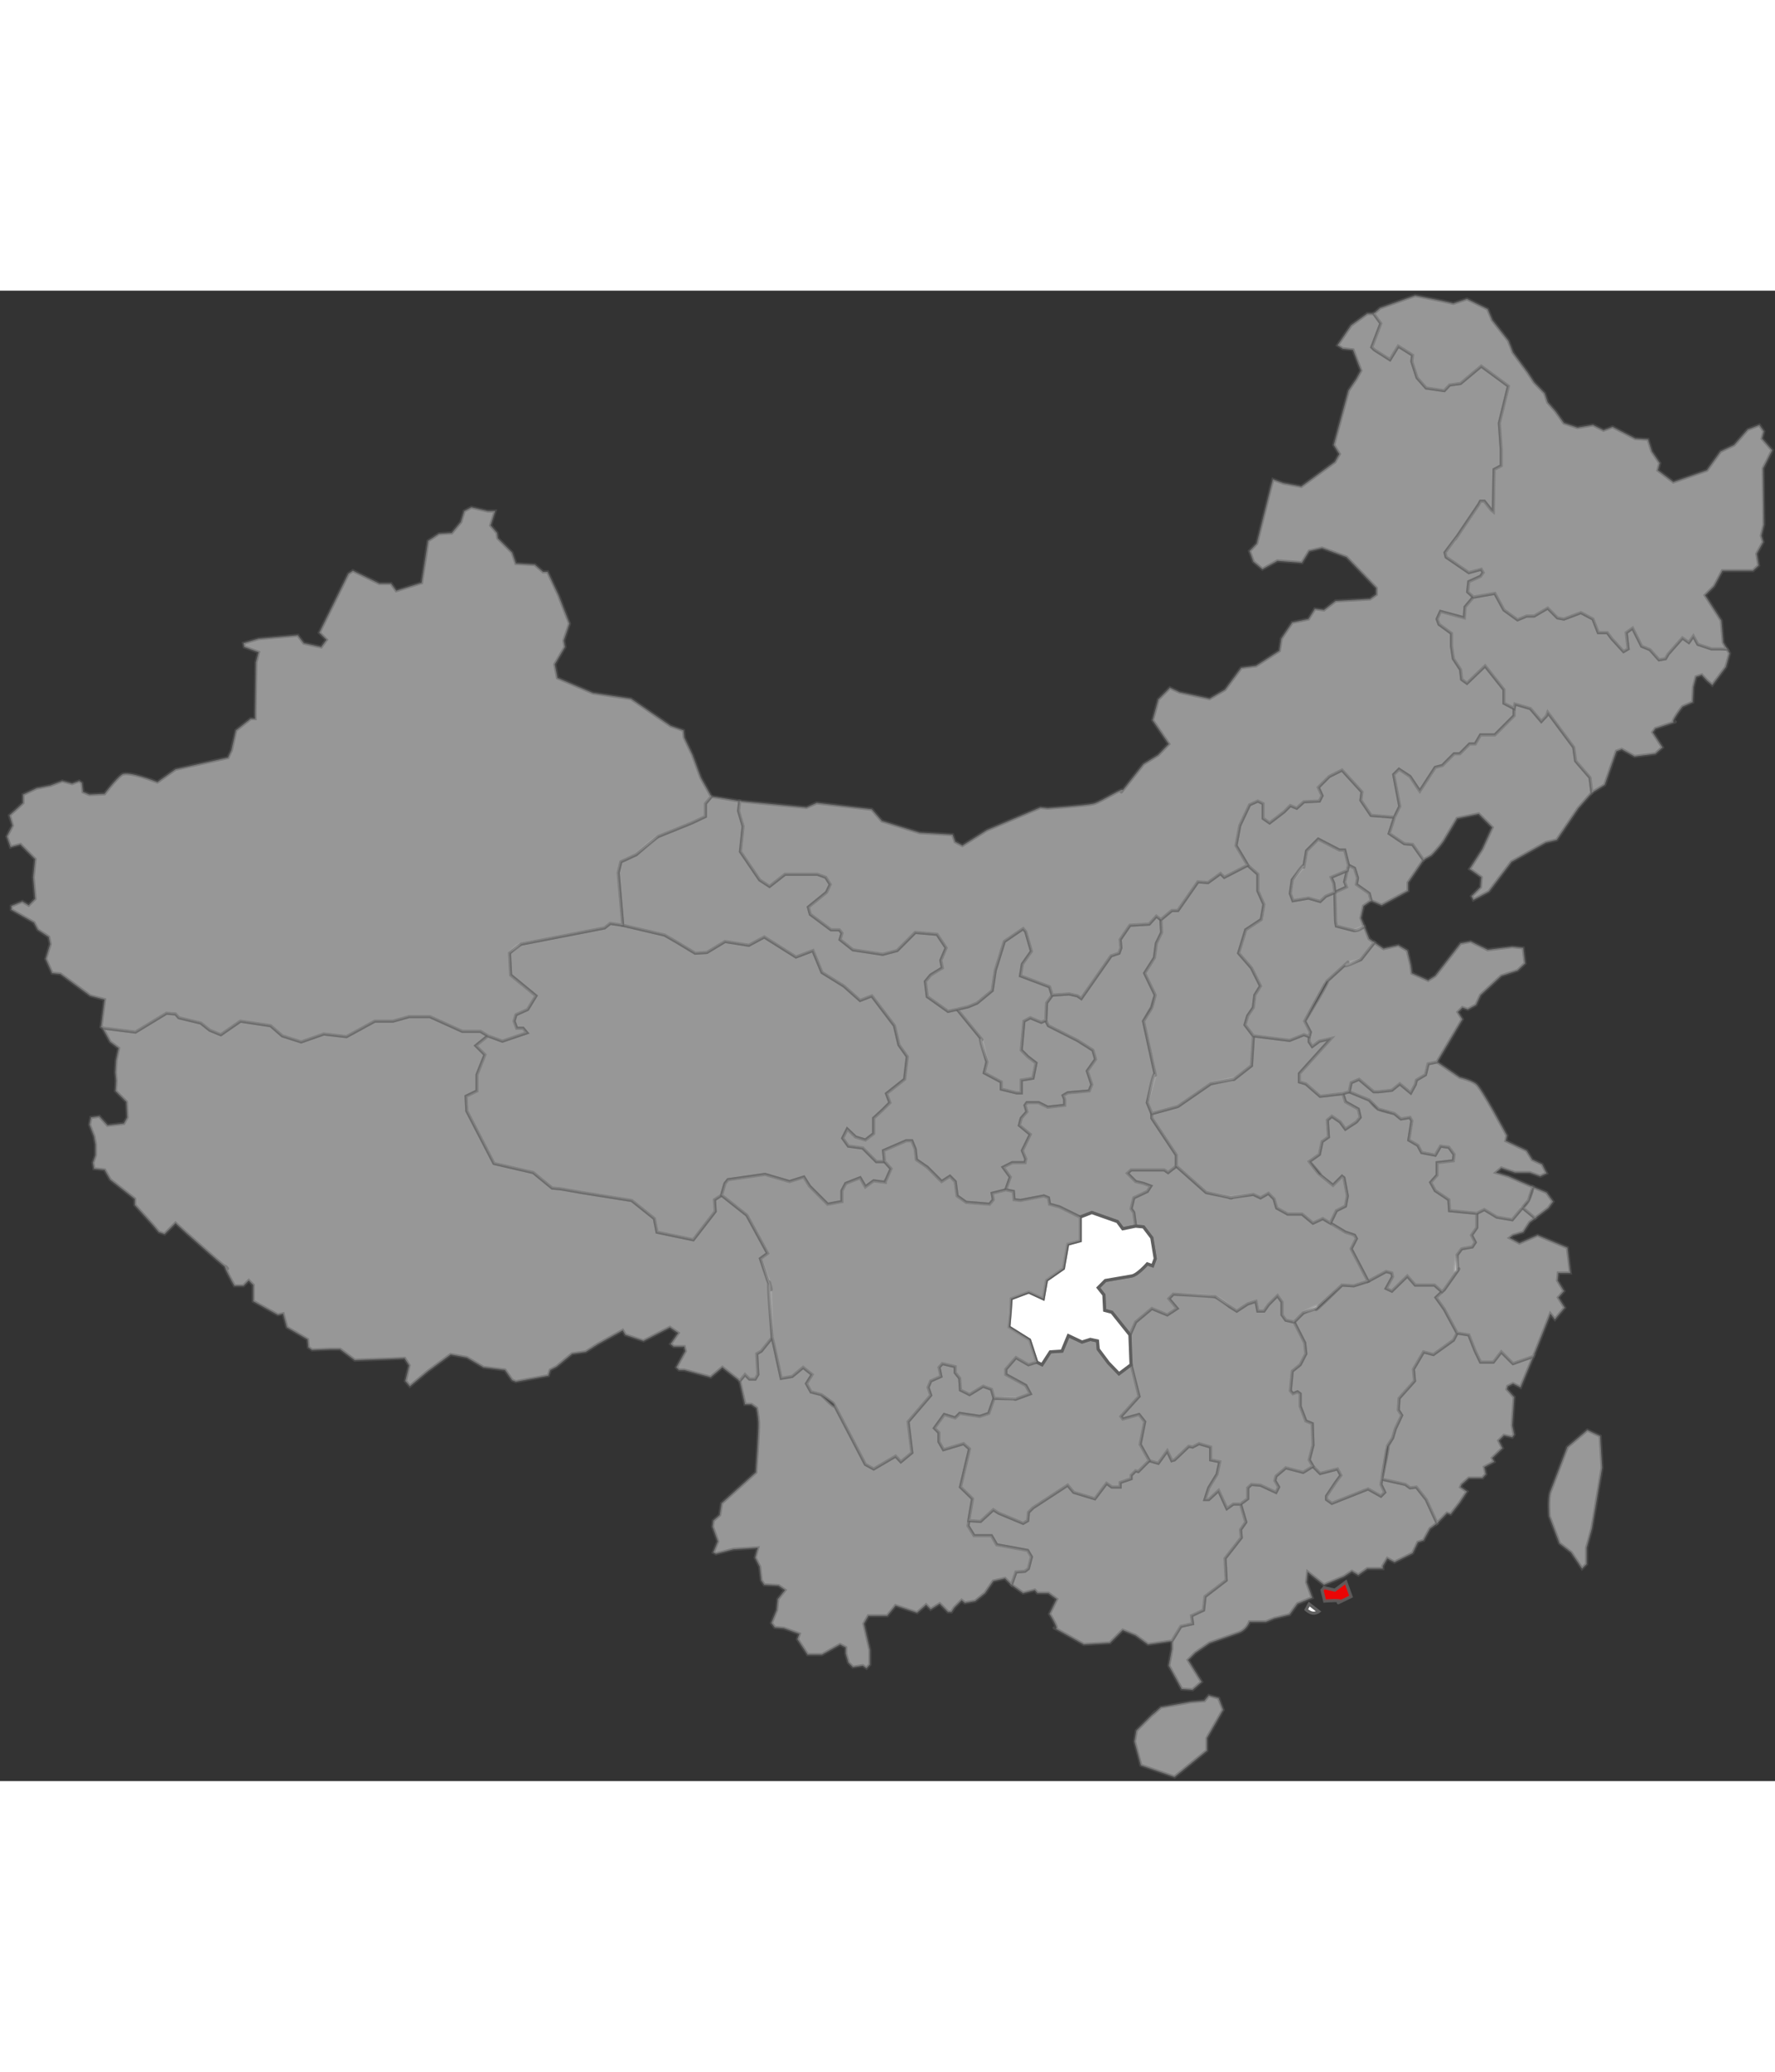 <?xml version="1.0" encoding="utf-8"?>
<!-- Generator: Adobe Illustrator 14.0.0, SVG Export Plug-In . SVG Version: 6.00 Build 43363)  -->
<!DOCTYPE svg PUBLIC "-//W3C//DTD SVG 1.1//EN" "http://www.w3.org/Graphics/SVG/1.1/DTD/svg11.dtd">
<svg version="1.1" id="图层_1" xmlns="http://www.w3.org/2000/svg" xmlns:xlink="http://www.w3.org/1999/xlink" x="0px" y="0px"
	 width="600px" height="700px" viewBox="0 0 560 470" enable-background="new 0 0 560 470" xml:space="preserve">
<rect x="0" y="0" width="560" height="470" fill="#333333" stroke="none"/>
<path opacity="0.9" fill="#f00" stroke="#5F5F5F" enable-background="new    " d="M417.745,409.005l3.394,0.773l3.453-2.558
	l1.666,4.582c0,0-5.521,2.673-3.691,1.785c1.828-0.884-4.641-0.355-4.641-0.355l-0.834-3.454L417.745,409.005z"/>
<path opacity="0.49" fill="#FFFFFF" stroke="#5F5F5F" enable-background="new    " d="M505.438,371.203l-3.217,19.169l-1.664,6.07
	v5.123l-1.43,1.427l-3.451-5.119l-3.693-2.858l-3.215-8.571c0,0-0.451-5.62,0.357-7.74c0.809-2.118,5.356-14.05,5.356-14.05
	l6.313-5.357l4.051,1.904L505.438,371.203z"/>
<path opacity="0.49" fill="#FFFFFF" stroke="#5F5F5F" enable-background="new    " d="M391.37,382.632l2.265-1.666v-3.45
	l1.188-1.072l2.859,0.235l4.879,2.264l0.834-1.667l-1.188-2.025l0.354-1.427l3.098-2.619l5.478,1.427l3.096-1.905l2.264,2.265
	l5.478-1.429l1.07,2.021l-1.666,2.264l-2.859,4.288v1.069l1.67,1.192l11.43-4.525l4.048,2.264l1.19-1.191l-1.19-2.499l0.28-1.663
	l7.459,1.663l1.431,1.072l2.022-0.24l3.094,3.929l3.451,7.502l-2.26,1.667l-2.023,3.689l-1.786,0.596l-1.664,3.455l-5.716,2.854
	l-2.266-1.188l-1.426,2.382v0.833h-1.787h-3.098l-2.857,2.023l-2.021-1.188l-2.5,1.663l-6.314,2.619l-5.121-4.05l-0.354,3.217
	l1.788,4.882l-4.646,1.904l-2.498,3.452l-4.887,1.191l-2.617,1.073h-5.119c0,0-0.869,2.545-3.453,3.452
	c-2.584,0.904-9.168,3.213-9.168,3.213l-4.522,3.098l-2.265,2.263l4.287,6.903l-2.856,2.501l-3.451-0.238l-4.053-7.381l0.954-5.238
	v-2.501l2.854-4.646l3.695-0.831l-0.355-2.501l3.809-1.785l0.476-4.288l6.668-5.119l-0.355-6.905l5.119-6.547l-0.24-2.5l1.666-2.381
	L391.37,382.632z"/>
<path opacity="0.49" fill="#FFFFFF" stroke="#5F5F5F" enable-background="new    " d="M305.646,387.87l3.688,0.241l4.051-3.694
	l1.668,1.072l7.737,3.216l1.429-0.835l0.235-2.619l1.433-1.429l10.955-7.145l1.903,2.266l6.668,2.021l3.691-4.883l1.666,1.192h2.619
	v-1.431l3.453-1.192v-1.069l1.43-1.428l0.832,0.236l3.453-3.451l2.856,0.832l2.857-3.931l1.432,3.099l0.832-0.238l4.525-4.288
	l1.188,0.24l2.021-1.073l3.693,1.073v4.048l2.856,0.595l-0.832,3.929l-2.623,4.29l-1.188,3.688h1.188l3.101-2.854l2.616,5.713
	l2.025-1.43h2.26l1.666,5.717l-1.666,2.383l0.24,2.5l-5.119,6.547l0.355,6.905l-6.668,5.12l-0.476,4.285l-3.809,1.787l0.354,2.5
	l-3.694,0.831l-2.853,4.646l-7.502,1.071l-3.93-2.856l-4.049-1.669l-4.049,4.05l-4.158,0.241l-4.058,0.234
	c0,0-10.996-6.139-9.168-5.119c1.828,1.021-1.666-4.526-1.666-4.526l2.261-4.646l-2.617-1.902h-3.455l-0.832-0.952l-3.691,0.952
	l-3.692-2.62l1.432-4.048l2.855-0.235l1.069-0.834l0.957-3.69l-1.192-2.024l-9.765-1.785l-1.668-2.856h-2.854h-2.619l-1.906-3.099
	L305.646,387.87z"/>
<path opacity="0.49" fill="#FFFFFF" stroke="#5F5F5F" enable-background="new    " d="M385.895,447.523l-5.119,8.93v3.929
	l-10.238,8.336l-10.598-3.689l-2.025-7.501l0.597-3.454c0,0,8.074-8.075,5.715-5.716c-2.357,2.358,2.025-1.665,2.025-1.665
	l9.403-1.668l4.289-0.358l1.426-1.666l3.103,0.832L385.895,447.523z"/>
<path opacity="0.49" fill="#FFFFFF" stroke="#5F5F5F" enable-background="new    " d="M313.622,349.296l-0.836-2.858l-2.618-0.954
	l-4.283,2.622l-2.859-1.432l-0.238-3.688l-1.43-1.79v-1.903l-4.049-0.952l-1.07,1.188l0.599,2.859l-3.217,1.43l-0.834,2.021
	l0.834,2.5l-7.146,8.336l1.191,9.766l-3.453,2.854l-1.666-1.784l-6.907,4.048l-2.618-1.431c0,0-11.535-22.106-10.002-19.172
	c1.533,2.938-3.931-2.854-3.931-2.854l-3.213-0.834l-1.432-2.619l1.787-2.859l-2.857-2.263l-3.455,2.859l-3.451,0.598l-2.263-10.363
	l-0.596-2.499l-3.454,4.286l-1.427,0.831l0.356,6.551l-0.834,1.431h-1.784l-1.43-1.431l-1.667,2.026l1.667,7.381h2.024l1.667,1.19
	c0,0,0.468,2.396,0.594,4.521c0.125,2.125-0.833,15.719-0.833,15.719l-10.837,9.766l-0.594,3.689l-2.024,1.787l-0.238,1.903
	l1.669,4.643l-1.431,3.454l0.834,0.478l5.478-1.433l7.738-0.476l-0.834,3.098l1.431,2.857l0.475,4.287l0.955,1.426l4.524,0.243
	l2.024,1.425l-2.264,2.856l-0.356,3.453l-1.667,4.05l1.068,1.43l2.86,0.238l4.881,1.784l-0.593,1.667l3.212,4.881h4.524l5.716-3.213
	l1.786,0.952v1.906l0.832,2.856l1.432,1.429l3.092-0.477l1.192,0.834l1.072-1.192v-4.525l-1.906-8.333l1.431-2.5h4.762h1.192
	l2.62-3.213l6.783,2.261l2.858-2.503l1.431,1.432l2.858-1.786l2.615,2.618h1.073l0.953-1.428l2.261-2.263l1.073,0.833l3.213-0.595
	l3.099-2.502l2.619-3.811l3.688-0.831l2.023,2.021l1.43-4.048l2.857-0.235l1.069-0.834l0.957-3.691l-1.192-2.023l-9.765-1.785
	l-1.668-2.857h-2.854h-2.619l-1.906-3.097l0.24-1.665l1.188-6.907l-3.809-3.689l2.859-12.027l-1.908-1.667l-6.309,1.906
	l-1.431-2.501v-2.856l-1.428-1.43l3.094-4.286l3.453,1.07l1.43-1.429l6.313,0.951l2.856-0.951L313.622,349.296z"/>
<path opacity="0.49" fill="#FFFFFF" stroke="#5F5F5F" enable-background="new    " d="M435.945,374.779
	c0,0,2.881-12.508,1.742-10.365c-1.137,2.144,1.672-2.62,1.672-2.62l0.83-2.854l2.023-4.286l-1.072-1.668l0.24-3.691l4.881-5.475
	l-0.357-3.691l3.215-5.478l3.095,0.834l6.311-4.524l1.193-2.26l3.69,0.593l2.025,5.118l1.666,3.454h4.047l2.498-3.215l3.693,3.69
	l6.454-2.276l-4.069,9.776l-2.385-1.192l-1.666,0.835l-0.238,0.954l2.262,2.501l-0.598,8.929l0.598,2.859l-0.598,0.834l-2.617-0.599
	l-1.668,1.667l1.191,2.384l-3.214,3.095l0.595,1.189l-3.097,1.665l0.478,2.264l-1.072,1.191h-4.285l-2.264,2.025l-0.357,0.832
	l2.023,1.428l-2.26,3.452l-2.859,3.691l-1.189-0.356l-3.1,3.216l-3.447-7.502l-3.098-3.929l-2.023,0.24l-1.43-1.072L435.945,374.779
	z"/>
<path opacity="0.49" fill="#FFFFFF" stroke="#5F5F5F" enable-background="new    " d="M408.279,325.242l3.336,6.549l0.355,3.452
	l-1.785,3.454l-2.502,2.024l-0.594,6.188l0.832,0.955l1.43-0.596l0.834,0.596v3.927l1.785,4.647l2.026,0.831l0.234,6.789
	l-1.193,4.642l1.193,2.021l2.266,2.265l5.474-1.429l1.071,2.022l-1.665,2.263l-2.859,4.287v1.07l1.67,1.192l11.43-4.525l4.047,2.263
	l1.191-1.19l-1.191-2.499l0.281-1.663l1.742-10.365l1.67-2.62l0.832-2.854l2.025-4.286l-1.072-1.668l0.238-3.691l4.881-5.475
	l-0.355-3.691l3.213-5.478l3.095,0.834l6.311-4.524l1.193-2.263l-4.049-7.501l-2.619-3.69l1.901-1.818l-2.381-2.111H446.5
	l-2.5-2.855l-4.884,4.762l-1.784-0.835l2.024-3.69l-0.24-1.188l-1.784-0.479l-5.716,3.099l-4.524,1.429l-3.689-0.238
	c0,0-9.709,9.669-7.979,7.381c1.731-2.287-4.287,1.433-4.287,1.433L408.279,325.242z"/>
<path opacity="0.49" fill="#FFFFFF" stroke="#5F5F5F" enable-background="new    " d="M408.279,325.242l-2.619-0.594l-1.188-1.667
	v-4.05l-1.43-2.026l-2.857,2.86l-1.43,2.023h-1.904l-0.594-3.096l-2.621,0.833l-3.451,2.263l-2.264-1.428
	c0,0-2.666-2.521-4.525-3.097c-1.857-0.576-13.217-0.832-13.217-0.832l-1.43,1.429l2.62,3.093l-3.096,2.026l-4.883-2.026
	l-5.117,4.287l-1.787,4.05c0,0-0.19,6.479,0.357,9.405c0.551,2.926,2.5,10.002,2.5,10.002l-5.717,6.31l0.596,0.833l5.121-1.428
	l1.785,2.263l-1.429,7.144l2.857,5.121l2.856,0.832l2.857-3.931l1.43,3.099l0.834-0.238l4.523-4.288l1.191,0.24l2.021-1.073
	l3.693,1.073v4.048l2.856,0.595l-0.832,3.929l-2.623,4.29l-1.188,3.688h1.188l3.103-2.854l2.617,5.713l2.021-1.43h2.264l2.263-1.666
	v-3.45l1.188-1.072l2.859,0.235l4.879,2.264l0.834-1.667l-1.188-2.023l0.354-1.429l3.098-2.619l5.478,1.428l3.096-1.906
	l-1.193-2.021l1.193-4.642l-0.234-6.789l-2.026-0.831l-1.785-4.647v-3.927l-0.834-0.596l-1.43,0.596l-0.832-0.955l0.594-6.188
	l2.502-2.024l1.785-3.454l-0.355-3.452L408.279,325.242z"/>
<path opacity="0.49" fill="#FFFFFF" stroke="#5F5F5F" enable-background="new    " d="M313.622,349.296l-1.666,4.761l-2.856,0.951
	l-6.313-0.951l-1.43,1.429l-3.453-1.07l-3.094,4.286l1.428,1.43v2.856l1.431,2.501l6.309-1.906l1.908,1.667l-2.859,12.027
	l3.81,3.689l-1.188,6.907l3.688,0.238l4.051-3.695l1.668,1.073l7.737,3.216l1.429-0.832l0.235-2.622l1.433-1.429l10.955-7.144
	l1.903,2.265l6.668,2.021l3.689-4.883l1.668,1.192h2.619v-1.432l3.453-1.189v-1.071l1.43-1.428l0.832,0.237l3.453-3.452
	l-2.857-5.123l1.429-7.142l-1.785-2.263l-5.121,1.428l-0.596-0.834l5.717-6.309l-2.5-10.001l-3.81,2.855l-3.334-3.45l-3.215-4.29
	l-0.24-2.619l-2.26-0.477l-2.621,0.834l-4.287-2.024l-2.022,4.883l-3.691,0.239l-2.619,4.049l-1.666-0.834l-2.623,0.834
	l-3.928-2.266l-3.213,3.69v1.668l6.312,3.453l1.426,2.621c0,0-6.094,2.245-4.523,1.667
	C322.1,348.955,313.622,349.296,313.622,349.296z"/>
<path opacity="0.49" fill="#FFFFFF" stroke="#5F5F5F" enable-background="new    " d="M483.793,336.063l-6.455,2.276l-3.693-3.69
	l-2.498,3.215h-4.049l-1.666-3.454l-2.023-5.118l-3.692-0.596l-4.047-7.501l-2.619-3.69l1.903-1.818l0.716-0.685
	c0,0,6.241-8.84,4.286-6.07c-1.954,2.769-0.239-4.882-0.239-4.882l1.43-1.906l3.336-0.594l0.951-1.43l-1.189-2.263l1.666-2.382
	v-4.524l2.384-1.189l3.928,2.382l4.879,0.835l3.225-3.824l3.998,3.332l-1.744,1.324l-2.021,3.096l-3.217,0.952l-1.074,0.833
	l3.098,1.666l5.715-2.499l9.406,3.929l0.953,7.979h-3.809l-0.24,2.382l2.024,3.332l-1.784,2.024l2.022,3.214l-3.096,3.69
	l-1.43-1.787l-4.644,11.788L483.793,336.063z"/>
<path opacity="0.49" fill="#FFFFFF" stroke="#5F5F5F" enable-background="new    " d="M423.637,253.208l2.024-0.597l6.312,2.621
	c0,0,1.768,2.299,2.861,2.856c1.092,0.557,5.118,1.43,5.118,1.43l2.021,1.667l2.858-0.479l0.599,1.072l-0.957,6.074l2.858,1.666
	l1.189,2.263l4.287,0.831l1.666-2.854l2.621,0.356l1.666,2.265l-0.24,2.021l-5.121,0.596v2.264v1.665l-2.021,2.265l1.43,2.618
	l4.287,2.856l0.237,3.454l8.572,0.832v4.525l-1.666,2.381l1.191,2.263l-0.951,1.43l-3.338,0.594l-1.428,1.906l0.235,4.882
	l-4.285,6.072l-0.715,0.683l-2.381-2.111H446.5l-2.498-2.855l-4.884,4.761l-1.786-0.834l2.026-3.69l-0.24-1.188l-1.786-0.479
	l-5.718,3.099l-5.356-10.241l1.666-3.214l-0.595-1.071l-2.858-0.952l-4.76-2.858l1.903-3.928l2.855-1.43l0.598-3.214l-1.07-5.716
	l-0.596-0.479l-2.856,2.86c0,0-5.978-4.647-4.287-3.453c1.69,1.192-3.217-4.049-3.217-4.049l3.217-2.261l0.834-4.05l2.021-1.431
	l-0.354-5.359l1.43-1.188l2.619,1.787l1.664,2.26l3.453-2.26l1.192-1.434l-0.598-2.617l-4.049-2.263L423.637,253.208z"/>
<path opacity="0.49" fill="#FFFFFF" stroke="#5F5F5F" enable-background="new    " d="M484.32,292.485l-3.998-3.332
	c0,0,0.867-0.375,1.898-2.251c1.031-1.875,1.426-4.286,1.426-4.286l4.287,1.788l2.027,2.854l-1.433,2.024L484.32,292.485z"/>
<path opacity="0.49" fill="#FFFFFF" stroke="#5F5F5F" enable-background="new    " d="M483.646,282.616l-1.426,4.286l-1.898,2.251
	l-3.225,3.824l-4.879-0.835l-3.929-2.383l-2.383,1.19l-8.571-0.832l-0.238-3.454l-4.287-2.856l-1.428-2.618l2.02-2.264v-1.665
	v-2.267l5.121-0.594l0.24-2.023l-1.666-2.263l-2.621-0.355l-1.666,2.854l-4.287-0.831l-1.188-2.263l-2.857-1.666l0.955-6.074
	l-0.598-1.072l-2.859,0.479l-2.021-1.667l-5.118-1.429l-2.861-2.857l-6.307-2.621l0.592-2.856l2.5-1.069l4.645,3.927h1.433
	l4.284-0.476l2.5-2.022l3.453,2.856l1.427-2.62l0.358-1.43l2.857-1.667l0.834-3.45l2.854-0.597l7.148,4.881
	c0,0,3.365,0.754,5.117,2.025c1.754,1.271,9.766,16.313,9.766,16.313l-0.357,1.666l6.548,3.095l1.784,2.859l3.099,1.429l1.428,2.855
	l-2.023,0.951l-3.334-1.188h-4.645l-4.287-1.432l-1.666,1.432l3.932,1.188l3.813,1.669L483.646,282.616z"/>
<path opacity="0.49" fill="#FFFFFF" stroke="#5F5F5F" enable-background="new    " d="M356.486,329.29l1.787-4.048l5.119-4.287
	l4.881,2.026l3.096-2.026l-2.621-3.093l1.429-1.433l13.219,0.836l4.525,3.097l2.264,1.425l3.451-2.26l2.619-0.833l0.596,3.093h1.904
	l1.43-2.021l2.856-2.86l1.431,2.027v4.049l1.19,1.667l2.619,0.594l2.855-2.854l4.287-1.433l7.979-7.381l3.691,0.236l4.522-1.428
	l-5.358-10.24l1.668-3.214l-0.593-1.071l-2.862-0.952l-4.761-2.858l-2.381-1.427l-3.098,1.427l-3.451-2.854h-4.524l-3.455-1.907
	l-0.83-2.856l-1.787-1.786l-2.5,1.428L395.421,285c0,0-9.509,0.927-7.146,1.071c2.363,0.146-7.736-1.666-7.736-1.666l-9.407-8.334
	l-2.619,2.023l-1.188-0.831h-1.907h-8.572l-1.189,1.068l2.619,2.62l2.5,0.593l2.26,0.837l-1.067,1.668l-4.287,2.021l-0.834,3.451
	l0.834,1.191l0.596,4.288l2.5,0.238l2.619,3.452l1.07,6.548l-0.832,2.262l-1.666-0.594l-4.883,3.812l-8.336,1.429l-2.261,2.263
	l1.783,2.262l0.24,4.882l2.262,0.598L356.486,329.29z"/>
<path opacity="0.49" fill="#FFFFFF" stroke="#5F5F5F" enable-background="new    " d="M152.525,339.529l6.787,0.834l2.265,3.216
	l1.189,0.477l10.239-1.904l0.594-1.787l2.023-1.07l4.884-4.05l4.285-0.594l3.93-2.501l7.74-4.286l0.832,1.428l5.716,1.904
	l8.334-4.285l2.618,1.787l-2.379,3.452l0.952,0.833h3.332l0.359,1.427l-2.857,5.121l0.833,0.834h1.666l8.336,2.265l3.691-3.099
	l5.478,4.289l1.667-2.026l1.43,1.431h1.784l0.834-1.431l-0.356-6.549l1.429-0.835l3.451-4.284l-0.594-16.549l-3.099-8.337
	l2.265-1.665l-6.548-12.027l-7.979-6.311l-2.26,1.43l0.238,3.692l-6.908,8.931l-11.428-2.384l-0.833-4.286l-7.146-5.716
	l-15.717-2.498l-6.787-1.188l-2.619-0.241l-5.952-4.883l-12.385-2.857l-8.57-16.551l-0.238-4.642l3.451-1.672v-5.117l2.502-6.311
	l-2.858-2.858l3.811-3.095l-2.383-1.425h-5.716l-10.238-4.644h-6.549l-5.118,1.43h-5.715l-8.931,4.879l-7.144-0.834l-7.146,2.5
	l-5.954-1.906l-3.688-3.212l-9.526-1.427l-6.192,4.28l-3.45-1.425l-2.859-2.263l-6.908-1.667l-1.065-1.189l-2.857-0.237
	l-9.782,5.945l-10.412-1.297l2.428,4.398l2.68,1.995l-0.821,3.842l-0.231,3.758l0.256,2.672l0,0l-0.193,3.208l3.451,3.454
	l0.239,4.884l-1.072,1.907l-5.119,0.591l-2.621-2.854l-2.619,0.355l-0.476,2.265l1.428,3.688l0.479,2.62v3.333l-0.833,2.381
	l0.354,1.909l3.336,0.356l1.785,3.094l7.739,6.071v1.906l5.716,6.311l1.902,2.262l1.79,0.595l3.451-3.451l3.096,2.856
	c0,0,15.395,13.684,13.098,11.193c-2.297-2.491,2.381,5.715,2.381,5.715h2.859l1.667-1.665l1.426,1.428v5.117l7.741,4.287
	l1.667-0.357l1.191,4.287l6.548,3.81l0.238,2.501l1.188,0.835l5.717-0.24h3.098l4.644,3.457l10.24-0.359l5.476-0.239l1.428,2.265
	l-1.188,4.883l1.427,1.664l5.715-4.761l7.146-5.239l5.12,0.95L152.525,339.529z"/>
<path opacity="0.49" fill="#FFFFFF" stroke="#5F5F5F" enable-background="new    " d="M153.954,234.989l4.523,1.667l7.742-2.617
	l-1.193-1.429h-2.021l-0.834-2.259l0.594-2.024l3.692-1.668l2.617-4.286l-7.977-6.548l-0.356-6.906c0,0,2.08-2.545,3.689-2.856
	c1.609-0.313,26.317-5.119,26.317-5.119l1.783-1.428l3.931,0.594l13.215,3.095l3.93,2.265l5.714,3.451l3.692-0.237l5.714-3.452
	l7.501,1.188l4.882-2.616l9.999,6.309l5.36-2.023l2.856,6.903l6.907,4.286l5.119,4.527l3.691-1.431l7.146,9.405l1.426,6.071
	l2.619,3.688l-0.832,7.146l-5.715,4.524l1.073,2.856l-2.265,2.263l-2.856,2.62v4.879l-2.621,2.027l-3.097-0.954l-2.617-2.5
	l-1.431,2.859l1.787,2.499l4.524,0.594l4.287,4.288h2.618l2.024,2.265l-1.787,4.046v0.239l-3.688-0.479l-2.621,1.905l-1.666-2.856
	l-4.524,1.785l-1.19,2.264v3.451l-4.524,0.836l-5.715-5.716l-1.787-2.856l-4.524,1.428l-7.738-2.262l-11.67,1.666l-0.952,1.189
	l-1.071,3.69l-2.263,1.43l0.238,3.692l-6.906,8.931l-11.43-2.383l-0.833-4.285l-7.146-5.718l-15.717-2.498l-6.786-1.19l-2.621-0.238
	l-5.953-4.883l-12.384-2.857l-8.57-16.551l-0.238-4.642l3.451-1.672v-5.117l2.502-6.313l-2.858-2.856L153.954,234.989z"/>
<path opacity="0.49" fill="#FFFFFF" stroke="#5F5F5F" enable-background="new    " d="M196.462,200.108l-1.43-16.55l0.836-3.453
	l4.879-2.262c0,0,5.209-5.03,6.903-5.717c1.696-0.686,10.6-4.285,10.6-4.285l4.285-2.025v-4.047l1.905-2.262l1.788,0.237
	l7.144,1.192l-0.358,3.095l1.43,4.88l-0.834,7.978l6.072,8.929l3.097,2.026l4.883-3.812h10.237l2.623,0.953l1.429,2.264
	l-1.193,2.499l-5.714,4.645l0.597,2.261l6.549,4.882h2.618l0.834,1.07l-0.596,2.025l4.05,3.217l9.404,1.429l4.525-1.19l5.718-5.719
	l6.903,0.598l2.855,4.287l-1.664,3.929l0.475,2.382l-3.688,2.263l-1.668,2.024l0.596,4.763l6.545,4.646l2.875-0.653l7.725,9.458
	l1.668,7.145l-0.834,3.451l5.357,2.859v2.26l4.883,1.192h1.426v-4.05l3.693-0.595l0.951-4.763l-2.619-2.026l-2.025-2.021
	l0.834-9.166l2.023-1.071l3.453,1.43l1.432-0.598l0.834,1.667l9.166,4.639l4.883,3.1l0.832,2.856l-2.619,3.691l1.431,4.285
	l-0.834,2.021l-6.785,0.6l-1.433,0.833l0.478,1.191v1.903l-5.355,0.594l-2.856-1.428h-3.691l-0.596,0.834l0.596,2.024l-1.789,2.023
	l-0.592,2.262l3.449,2.857l-2.498,5.119l1.072,2.622l-0.238,1.188h-4.051l-2.854,1.435l2.26,3.091l-1.428,4.051l-4.287,1.07
	l0.357,2.023l-1.189,1.428l-7.383-0.596l-2.854-2.021l-0.601-4.525l-1.664-1.669l-2.62,1.669l-4.523-4.521l-3.455-2.385
	l-0.354-3.335l-1.074-2.619h-1.787l-7.144,3.096l0.356,3.454h-2.618l-4.287-4.288l-4.525-0.593l-1.786-2.499l1.431-2.86l2.617,2.5
	l3.097,0.954l2.62-2.025v-4.881l2.857-2.62l2.265-2.263l-1.073-2.856l5.716-4.522l0.832-7.147l-2.619-3.688l-1.429-6.071
	l-7.144-9.405l-3.692,1.431l-5.118-4.524l-6.907-4.287l-2.856-6.905l-5.359,2.023l-9.999-6.309l-4.883,2.616l-7.501-1.188
	l-5.714,3.452l-3.691,0.237l-5.715-3.451l-3.93-2.265L196.462,200.108z"/>
<path opacity="0.49" fill="#FFFFFF" stroke="#5F5F5F" enable-background="new    " d="M153.889,69.508l2.327-0.014l-1.428,4.525
	l2.025,2.38l0.236,1.666l4.525,4.524l1.191,3.453l5.953,0.357l2.62,2.265h1.429l3.453,7.379l3.451,8.931l-1.784,5.357l0.358,2.025
	l-3.215,5.477l0.833,4.286l11.192,4.763l12.025,1.788l12.503,8.571l4.049,1.429l0.237,2.261l2.619,5.478l2.619,7.146l3.333,5.953
	l-1.903,2.263v4.047l-4.286,2.026l-10.596,4.284l-6.907,5.719l-4.881,2.26l-0.834,3.453l1.43,16.55l-3.931-0.596l-1.783,1.431
	l-26.315,5.119l-3.691,2.856l0.358,6.906l7.978,6.548l-2.62,4.286l-3.69,1.668l-0.597,2.024l0.835,2.259h2.021l1.192,1.429
	l-7.738,2.617l-4.525-1.667l-2.382-1.424h-5.715l-10.24-4.642h-6.546l-5.121,1.428h-5.714l-8.931,4.879l-7.143-0.834l-7.145,2.5
	l-5.956-1.907l-3.689-3.211l-9.525-1.427l-6.191,4.28l-3.452-1.425l-2.858-2.263l-6.907-1.667l-1.07-1.189l-2.857-0.237
	l-9.782,5.945l-10.037-1.25l-0.822-0.359l1.113-8.623l-4.524-1.191l-9.406-6.902l-2.62-0.241l-2.023-4.525l1.427-4.643l-0.477-2.26
	l-3.451-2.266l-1.192-2.26l-7.143-4.049v-1.189l3.452-1.431l2.023,1.19l2.025-2.025l-0.598-6.785l0.598-5.716l-4.646-4.642
	l-3.095,0.833l-1.189-3.336l1.785-3.452l-0.952-3.214l3.038-2.749l1.248-1.182v-2.618l4.285-2.024l4.286-0.833l3.811-1.429
	l3.099,0.832l2.26-0.832l0.833,0.595l0.356,2.859l2.022,0.832l4.765-0.238c0,0,3.566-4.729,5.478-6.073
	c1.911-1.346,11.19,2.381,11.19,2.381l5.717-4.048l16.552-3.689l1.069-2.264l1.43-6.31l4.643-3.69h1.433v-1.906l0.236-15.836
	l0.833-3.212l-4.521-1.668l-0.24-1.191l4.762-1.428l12.384-1.073l1.905,2.501l4.287,0.952l1.192,0.239l1.665-2.262l-2.265-2.263
	l9.169-18.574l1.431-0.953l8.335,4.047h3.689l1.667,2.264l7.979-2.502l2.023-13.212l3.452-2.265l4.048-0.238l2.859-3.452
	l1.071-3.454l2.263-1.191L153.889,69.508z"/>
<path opacity="0.49" fill="#FFFFFF" stroke="#5F5F5F" enable-background="new    " d="M363.393,259.519l-1.428-3.454l2.498-8.81
	l-3.689-16.903c0,0,3.262-5.777,2.619-4.286c-0.646,1.49,1.07-3.929,1.07-3.929l-3.334-6.905l3.096-4.884l0.594-4.525l1.67-3.452
	l-0.238-4.046l-1.432-1.074l-2.26,2.502l-6.072,0.356l-3.096,4.526l0.236,2.62l-0.593,1.665l-2.502,0.834l-9.406,13.454l-1.19-0.836
	l-2.617-0.594l-5.359,0.359l-1.789,2.499l-0.233,5.478l0.834,1.667l9.166,4.637l4.883,3.099l0.832,2.855l-2.619,3.691l1.431,4.286
	l-0.835,2.021l-6.784,0.6l-1.433,0.835l0.478,1.188v1.904l-5.355,0.596l-2.856-1.428h-3.691l-0.596,0.832l0.596,2.026l-1.789,2.022
	l-0.592,2.261l3.451,2.861l-2.5,5.117l1.071,2.619l-0.237,1.191h-4.052l-2.854,1.429l2.262,3.098l-1.43,4.048l2.383,0.478
	l0.238,2.617l2.021,0.237l7.386-1.427l1.43,0.593l0.354,2.025l3.099,0.835l6.547,3.216l3.69-1.434l8.097,2.857l1.666,2.26
	l4.051-0.829l-0.596-4.288l-0.834-1.191l0.834-3.451l4.286-2.021l1.068-1.668l-2.26-0.837l-2.5-0.593l-2.619-2.62l1.189-1.068h8.571
	h1.908l1.189,0.83l2.616-2.022v-3.454l-7.737-11.668L363.393,259.519L363.393,259.519z"/>
<path opacity="0.49" fill="#FFFFFF" stroke="#5F5F5F" enable-background="new    " d="M371.131,276.068l9.405,8.336l7.742,1.665
	l7.144-1.072l2.262,1.072l2.5-1.43l1.783,1.787l0.834,2.856l3.455,1.905h4.524l3.451,2.857l3.098-1.428l2.382,1.428l1.903-3.929
	l2.855-1.43l0.598-3.216l-1.07-5.715l-0.596-0.479l-2.856,2.86l-4.287-3.453l-3.218-4.049l3.218-2.263l0.834-4.048l2.021-1.431
	l-0.354-5.359l1.43-1.188l2.619,1.787l1.664,2.26l3.455-2.26l1.19-1.434l-0.598-2.617l-4.049-2.263l-0.834-2.619l-7.142,0.835
	l-4.524-3.93l-2.021-0.596v-2.621l10-11.074l-3.69,0.834l-2.261,1.669l-0.957-1.429v-1.666l-1.663-0.6l-4.525,1.785l-11.43-1.428
	l-0.597,9.408c0,0-6.604,5.169-5.479,4.287c1.129-0.884-7.381,1.429-7.381,1.429l-10.359,7.142l-8.215,2.264v1.43l7.738,11.666
	L371.131,276.068L371.131,276.068z"/>
<path opacity="0.49" fill="#FFFFFF" stroke="#5F5F5F" enable-background="new    " d="M363.393,259.519l8.217-2.265l10.357-7.142
	l7.381-1.431l5.477-4.287l0.599-9.405l-2.623-3.449l0.836-2.856l1.787-2.619l0.477-3.929l1.785-2.86l-2.859-5.713l-4.047-4.645
	l2.262-7.383l4.886-3.212l0.83-4.765l-1.904-4.286v-5.242l-3.215-2.854l-7.381,3.809l-1.191-1.189l-3.93,2.855l-3.213-0.235
	l-6.312,9.048h-1.906l-3.452,2.858l0.237,4.046l-1.67,3.452l-0.594,4.525l-3.096,4.884l3.334,6.905l-1.07,3.929l-2.619,4.286
	c0,0,4.146,18.996,3.689,16.903s-2.498,8.81-2.498,8.81L363.393,259.519z"/>
<path opacity="0.49" fill="#FFFFFF" stroke="#5F5F5F" enable-background="new    " d="M425.661,252.611l0.597-2.856l2.5-1.069
	l4.645,3.927h1.433l4.284-0.476l2.5-2.022l3.453,2.856l1.429-2.62l0.356-1.43l2.857-1.667l0.834-3.45l2.854-0.595l7.98-13.454
	l-1.429-2.264l1.429-1.427l1.666,0.595l2.619-1.429l1.432-3.094l6.545-6.073l5.121-1.666l2.381-2.266l-0.592-4.88l-3.457-0.355
	l-7.738,0.952l-5.356-2.62l-3.216,0.596l-7.977,10.239l-2.262,1.429l-5.117-2.263l-0.359-2.619l-1.069-4.523l-2.859-1.669
	l-4.643,1.073l-2.882-1.971l-4.266,5.423l-4.523,1.188c0,0-8.514,7.798-6.313,5.718c2.201-2.081-6.902,12.5-6.902,12.5l1.783,3.45
	l-0.357,1.431v1.666l0.957,1.429l2.261-1.669l3.69-0.834l-10.002,11.074v2.621l2.023,0.596l4.524,3.93l7.146-0.835L425.661,252.611z
	"/>
<path opacity="0.49" fill="#FFFFFF" stroke="#5F5F5F" enable-background="new    " d="M413.04,235.229l0.357-1.426l-1.783-3.453
	l6.902-12.5c0,0,8.725-7.9,6.313-5.718c-2.411,2.185,4.523-1.188,4.523-1.188l4.268-5.423l-1.647-1.125l-1.56-3.907l-3.319,1.286
	l-5.479-1.428l-0.237-1.428l-0.238-9.17l3.69-1.667l-0.419-1.563l-0.177-0.104l0.81-3.557l-5.094,2.128l0.832,1.905l0.178,1.424
	l0.18,1.433l-2.857,1.19l-1.785,1.667l-3.692-1.071l-4.881,0.834l-0.832-2.264l0.594-4.287l3.693-4.286l0.831-4.88l3.691-3.691
	l6.666,3.454h1.668l1.189,4.762l1.905,0.95l0.953,3.1l-0.356,2.024l4.047,2.854l0.594,2.264l3.338,1.428l8.332-4.523v-2.621
	l4.883-7.143l-3.45-4.881l-2.621-0.238l-4.763-3.218l1.668-5.118l-7.387-0.595l-3.213-4.765l0.357-2.619l-6.31-6.906l-4.051,2.026
	l-3.451,3.452l1.191,2.62l-0.834,1.667l-4.882,0.237l-2.264,2.022l-2.022-0.835l-2.021,2.026l-4.527,3.453l-2.024-1.43v-4.644
	l-1.666-0.832l-2.619,1.189l-3.096,6.547l-1.189,6.311l3.689,6.19l3.215,2.858v5.24l1.904,4.286l-0.834,4.764l-4.884,3.213
	l-2.26,7.382l4.049,4.645l2.857,5.717l-1.785,2.857l-0.477,3.928l-1.787,2.619l-0.834,2.859l2.621,3.446l11.43,1.431l4.524-1.787
	L413.04,235.229z"/>
<path opacity="0.49" fill="#FFFFFF" stroke="#5F5F5F" enable-background="new    " d="M430.413,200.491c0,0-1.832,1.672-3.319,1.284
	c-1.49-0.388-5.479-1.428-5.479-1.428l-0.237-1.429l-0.238-9.169l3.69-1.667l-0.596-1.666l0.81-3.557l0.385-1.683l1.901,0.95
	l0.953,3.098l-0.356,2.022l4.047,2.858l0.594,2.263l-2.379,1.668l-0.834,3.809L430.413,200.491z"/>
<path opacity="0.49" fill="#FFFFFF" stroke="#5F5F5F" enable-background="new    " d="M421.139,189.75l-0.357-2.856l-0.832-1.905
	l5.095-2.126l0.381-1.683l-1.189-4.767h-1.668l-6.666-3.449l-3.69,3.69c0,0-1.125,6.585-0.832,4.88
	c0.289-1.704-3.693,4.288-3.693,4.288l-0.594,4.286l0.832,2.263l4.881-0.834l3.693,1.071l1.784-1.667L421.139,189.75z"/>
<path opacity="0.49" fill="#FFFFFF" stroke="#5F5F5F" enable-background="new    " d="M329.934,230.111l0.24-5.476l1.785-2.499
	l-0.832-2.62l-9.168-3.454l0.594-3.691l2.858-4.049l-1.786-6.19l-0.835-0.952l-5.954,4.049l-2.855,9.168l-0.953,6.31l-4.762,3.93
	l-2.859,1.189l-3.438,0.779c0,0,9.184,11.236,7.729,9.458c-1.455-1.78,1.664,7.146,1.664,7.146l-0.834,3.449l5.357,2.859v2.262
	l4.881,1.19h1.43v-4.048l3.691-0.597l0.951-4.763l-2.619-2.026l-2.023-2.021l0.832-9.163l2.023-1.073l3.453,1.43L329.934,230.111z"
	/>
<path opacity="0.49" fill="#FFFFFF" stroke="#5F5F5F" enable-background="new    " d="M301.969,226.604l3.438-0.779l2.859-1.188
	l4.762-3.932l0.953-6.31l2.855-9.168l5.954-4.048l0.835,0.951l1.786,6.19l-2.858,4.049l-0.594,3.691l9.168,3.453l0.832,2.621
	l5.358-0.359l2.617,0.596l1.191,0.834l9.405-13.454l2.502-0.835l0.593-1.664l-0.236-2.623l3.096-4.523l6.072-0.358l2.262-2.5
	l1.431,1.074l3.452-2.86h1.904l6.312-9.046l3.215,0.235l3.93-2.855l1.191,1.189l7.381-3.809l-3.689-6.193l1.189-6.311l3.096-6.549
	l2.619-1.188l1.666,0.832v4.644l2.025,1.43l4.526-3.453l2.021-2.026l2.022,0.835l2.265-2.025l4.881-0.234l0.834-1.667l-1.191-2.622
	l3.453-3.452l4.049-2.024l6.31,6.908l-0.355,2.618l3.213,4.763l7.385,0.595l1.666-3.453l-1.903-10.002l1.666-1.667l3.453,2.262
	l3.096,4.644l4.881-7.5l2.264-0.596l3.689-3.692h1.787l3.094-3.095h1.787l1.666-2.856h4.527l4.047-4.051l2.021-2.021v-2.264
	l-3.213-1.667v-4.286l-5.953-7.502l-5.717,5.478l-1.666-1.19l-0.357-3.096l-2.264-3.453l-0.594-3.931v-4.046l-3.928-2.858
	l-0.601-1.667l1.074-2.382l7.502,2.022l0.238-3.452l2.621-3.099l-1.789-1.666l0.358-3.214l3.689-1.667l0.834-1.19l-0.598-1.07
	l-3.927,1.07l-7.145-4.882l-0.357-1.43l3.453-4.524l7.146-10.597l0.594-1.072h1.193l2.26,2.858l0.596,0.479l0.238-13.336l2.26-1.191
	v-5.121l-0.594-8.333l2.858-11.668l-8.575-6.312l-6.548,5.478l-3.45,0.476l-1.668,1.786l-5.718-0.832l-2.854-3.215l-1.664-5.122
	l0.236-2.021l-4.525-2.858l-2.621,4.289l-4.881-3.096l-0.834-0.835l2.856-7.5L433.4,7.223h-2.024l-5.119,3.688l-4.285,6.311
	l1.668,1.071l3.211,0.359l2.504,6.548l-1.43,2.618l-2.502,3.689l-4.644,17.147l1.785,2.856l-1.428,2.498l-10.599,7.742l-5.713-1.071
	l-3.215-1.191l-0.479,1.667l-4.642,18.577l-2.264,2.378l1.191,3.335l2.854,2.382l4.764-2.623l7.74,0.598l2.26-3.692l4.052-0.951
	l7.737,2.856l9.408,9.765v2.023l-2.024,1.429l-10.836,0.599l-3.691,2.854l-2.857-0.355l-2.022,3.214l-5.121,1.07l-3.457,5.12
	l-0.592,3.81l-7.379,4.763l-4.646,0.598l-5.119,6.904l-4.883,2.859l-9.408-2.025l-3.092-1.431l-3.692,3.694l-1.785,6.548
	l5.119,7.501l-3.335,3.451l-4.643,2.859c0,0-8.422,10.638-6.787,8.571c1.637-2.064-6.619,3.36-8.93,3.93
	c-2.31,0.568-14.525,1.429-14.525,1.429l-2.264-0.237l-16.906,7.144l-7.742,4.881l-2.262-1.19l-0.83-2.262l-10.36-0.597
	l-11.909-3.688l-3.211-3.69l-17.385-2.025l-3.217,1.43l-21.072-2.022l-0.358,3.095l1.43,4.883l-0.834,7.976l6.073,8.929l3.096,2.026
	l4.883-3.812h10.237l2.623,0.953l1.426,2.262l-1.19,2.5l-5.714,4.646l0.597,2.261l6.549,4.88h2.618l0.834,1.072l-0.596,2.023
	l4.05,3.217l9.403,1.429l4.527-1.19l5.716-5.719l6.903,0.598l2.857,4.289l-1.664,3.926l0.473,2.382l-3.688,2.263l-1.668,2.024
	l0.596,4.76l6.545,4.647L301.969,226.604z"/>
<path opacity="0.49" fill="#FFFFFF" stroke="#5F5F5F" enable-background="new    " d="M491.15,173.2l6.783-10.002l4.287-4.881
	l-0.595-4.763l-4.524-5.239l-0.594-4.286l-8.216-11.075l-0.358,1.074l-1.666,1.786l-3.453-4.05l-4.883-1.429l-0.236,1.429v2.264
	l-2.022,2.022l-4.047,4.05H467.1l-1.666,2.856h-1.789l-3.094,3.096h-1.787l-3.691,3.691l-2.262,0.596l-4.881,7.5l-3.096-4.644
	l-3.453-2.262l-1.666,1.667l1.903,10.002l-1.666,3.453l-1.668,5.12l4.763,3.215l2.621,0.238l3.45,4.881l2.5-1.429
	c0,0,2.857-2.881,4.05-4.882c1.192-2.002,4.049-6.788,4.049-6.788l6.787-1.429l4.287,4.286l-3.099,6.787l-4.049,6.311l3.688,2.62
	l-0.233,3.098l-2.857,2.855l0.597,1.19l4.881-2.619l7.143-9.407l10.836-6.072L491.15,173.2z"/>
<path opacity="0.49" fill="#FFFFFF" stroke="#5F5F5F" enable-background="new    " d="M544.896,113.042l-2.07-0.088h-2.858
	l-4.285-1.431l-1.43-2.619l-1.431,2.024l-2.022-1.428l-4.523,5.12l-0.834,1.427l-2.022,0.357l-2.859-3.214l-2.621-1.072
	l-2.854-5.715l-2.027,1.431l0.594,5.12l-1.426,0.833l-3.689-4.05l-1.432-1.903h-2.854l-1.666-4.288l-3.813-2.023l-5.354,2.023
	l-2.025-0.357l-3.098-3.094l-4.285,2.5h-2.383l-2.857,1.191l-4.285-3.096l-2.854-5.24l-6.787,1.189l-2.621,3.099l-0.238,3.45
	l-7.502-2.023l-1.074,2.381l0.601,1.667l3.928,2.859v4.046l0.594,3.929l2.265,3.456l0.356,3.095l1.666,1.191l5.717-5.479
	l5.953,7.502v4.288l3.213,1.667l0.238-1.431l4.885,1.431l3.451,4.046l1.666-1.784l0.357-1.074l8.217,11.075l0.594,4.286l4.527,5.239
	l0.592,4.761l4.051-2.499l3.689-10.598l1.67-0.595l4.047,2.263l6.549-0.834l2.26-2.024l-3.092-4.763l0.832-1.191
	c0,0,7.84-2.611,6.072-2.022c-1.766,0.588,2.5-4.883,2.5-4.883l3.215-1.428l0.238-4.766l0.832-3.212l1.785-0.596l1.668,1.789
	l1.668,1.426l4.287-5.715l1.188-4.288L544.896,113.042z"/>
<path opacity="0.49" fill="#FFFFFF" stroke="#5F5F5F" enable-background="new    " d="M464.838,96.639l6.787-1.19l2.854,5.241
	l4.285,3.095l2.856-1.188h2.386l4.285-2.501l3.094,3.094l2.024,0.357l5.357-2.023l3.813,2.023l1.666,4.288h2.857l1.43,1.904
	l3.689,4.049l1.426-0.833l-0.594-5.12l2.026-1.432l2.854,5.716l2.621,1.074l2.858,3.212l2.021-0.357l0.836-1.427l4.523-5.12
	l2.022,1.428l1.43-2.022l1.431,2.619l4.283,1.429h2.86l2.07,0.088l-1.238-2.113l-0.598-6.906l-5.115-7.978l2.855-2.857l2.616-4.883
	h9.646l1.785-1.665l-0.597-3.69l2.025-3.691l-0.596-2.024l0.832-3.451l-0.236-17.742l2.855-5.715l-3.214-3.692l0.595-2.261
	l-1.427-2.024l-3.69,1.429l-4.289,4.884l-4.283,2.023l-4.289,5.951l-10.598,3.692l-4.879-3.692l0.594-2.262l-2.5-3.689l-1.191-3.811
	l-4.047-0.239l-7.145-3.69l-2.859,1.071l-3.33-1.667l-4.887,0.834l-4.283-1.429l-2.621-3.69l-2.498-2.857l-0.951-2.857l-3.334-3.452
	l-2.026-3.099l-4.644-6.31l-1.428-3.69l-5.119-6.548l-1.432-3.454l-6.549-3.216l-4.287,1.429l-3.689-0.833l-8.336-1.668
	l-11.07,3.932l-2.024,1.786l2.262,3.096l-2.856,7.499l0.834,0.835l4.881,3.096l2.621-4.286l4.524,2.856l-0.235,2.022l1.664,5.119
	l2.854,3.218l5.717,0.833l1.668-1.787l3.451-0.477l6.547-5.476l8.576,6.31l-2.858,11.669l0.594,8.333v5.119l-2.26,1.191
	l-0.238,13.335l-0.597-0.476l-2.26-2.858h-1.192l-0.595,1.073c0,0-8.797,13.044-7.146,10.596c1.652-2.448-3.451,4.523-3.451,4.523
	l0.357,1.428l7.145,4.886l3.926-1.071l0.599,1.071l-0.834,1.189l-3.689,1.667l-0.359,3.214L464.838,96.639z"/>
<path fill="#FFFFFF" stroke="#5F5F5F" d="M318.986,317.871l5.58-2.092l4.564,2.092l1.014-5.811l5.346-3.72l1.351-7.671l3.932-1.059
	v-7.47l3.689-1.432l8.096,2.857l1.666,2.26l4.051-0.829l2.5,0.238l2.619,3.452l1.07,6.548l-0.832,2.262l-1.666-0.594
	c0,0-3.072,3.501-4.884,3.812c-1.809,0.311-8.336,1.429-8.336,1.429l-2.26,2.263l1.783,2.262l0.24,4.883l2.262,0.597l5.715,7.142
	l0.357,9.407l-3.218,2.412l-0.592,0.445l-3.334-3.451l-3.215-4.29l-0.24-2.619l-2.26-0.476l-2.621,0.834l-4.287-2.025l-2.022,4.883
	l-3.691,0.239l-2.619,4.049l-1.666-0.834l-2.28-6.977l-6.507-4.07L318.986,317.871z"/>
<path opacity="0.49" fill="#FFFFFF" stroke="#5F5F5F" enable-background="new    " d="M279.33,280.95l1.788-4.05l-2.025-2.261
	l-0.357-3.454l7.145-3.096h1.787l1.069,2.619l0.357,3.336l3.455,2.384l4.522,4.521l2.621-1.669l1.664,1.669l0.6,4.525l2.855,2.021
	l7.383,0.599l1.189-1.431l-0.357-2.023l4.287-1.07l2.381,0.478l0.238,2.617l2.024,0.237l7.382-1.427l1.43,0.593l0.354,2.026
	l3.099,0.834l6.549,3.214v7.47l-3.932,1.059l-1.351,7.671l-5.346,3.72l-1.014,5.811l-4.564-2.092l-5.58,2.092l-0.231,4.416
	l-0.464,4.53l6.507,4.07l2.28,6.977l-2.623,0.833l-3.928-2.263l-3.213,3.691v1.666l6.311,3.452l1.427,2.62l-4.523,1.666
	l-6.904-0.238l-0.831-2.855l-2.621-0.954l-4.285,2.623l-2.859-1.429l-0.238-3.694l-1.43-1.786v-1.903l-4.047-0.952l-1.072,1.188
	l0.599,2.858l-3.215,1.431l-0.836,2.021l0.836,2.504l-7.146,8.334l1.191,9.764l-3.453,2.855l-1.666-1.784l-6.906,4.049l-2.621-1.431
	l-10.001-19.17l-3.931-2.854l-3.216-0.835l-1.428-2.623l1.787-2.854l-2.857-2.264l-3.455,2.858l-3.45,0.595l-2.264-10.359
	l-0.597-2.499c0,0-2.04-22.568-0.594-16.55c1.446,6.017-3.099-8.336-3.099-8.336l2.267-1.665l-6.55-12.027l-7.977-6.311l1.069-3.692
	l0.953-1.188l11.669-1.666l7.738,2.262l4.523-1.431l1.785,2.859l5.717,5.715l4.524-0.833v-3.453l1.191-2.266l4.522-1.783
	l1.667,2.856l2.621-1.903l3.689,0.478v-0.241H279.33z"/>
<path fill="#FFFFFF" stroke="#5F5F5F" d="M413.032,414.183l-0.96,1.752c0,0,0.889,0.883,1.98,1.086s1.995-0.493,1.995-0.493
	L413.032,414.183z"/>
</svg>

